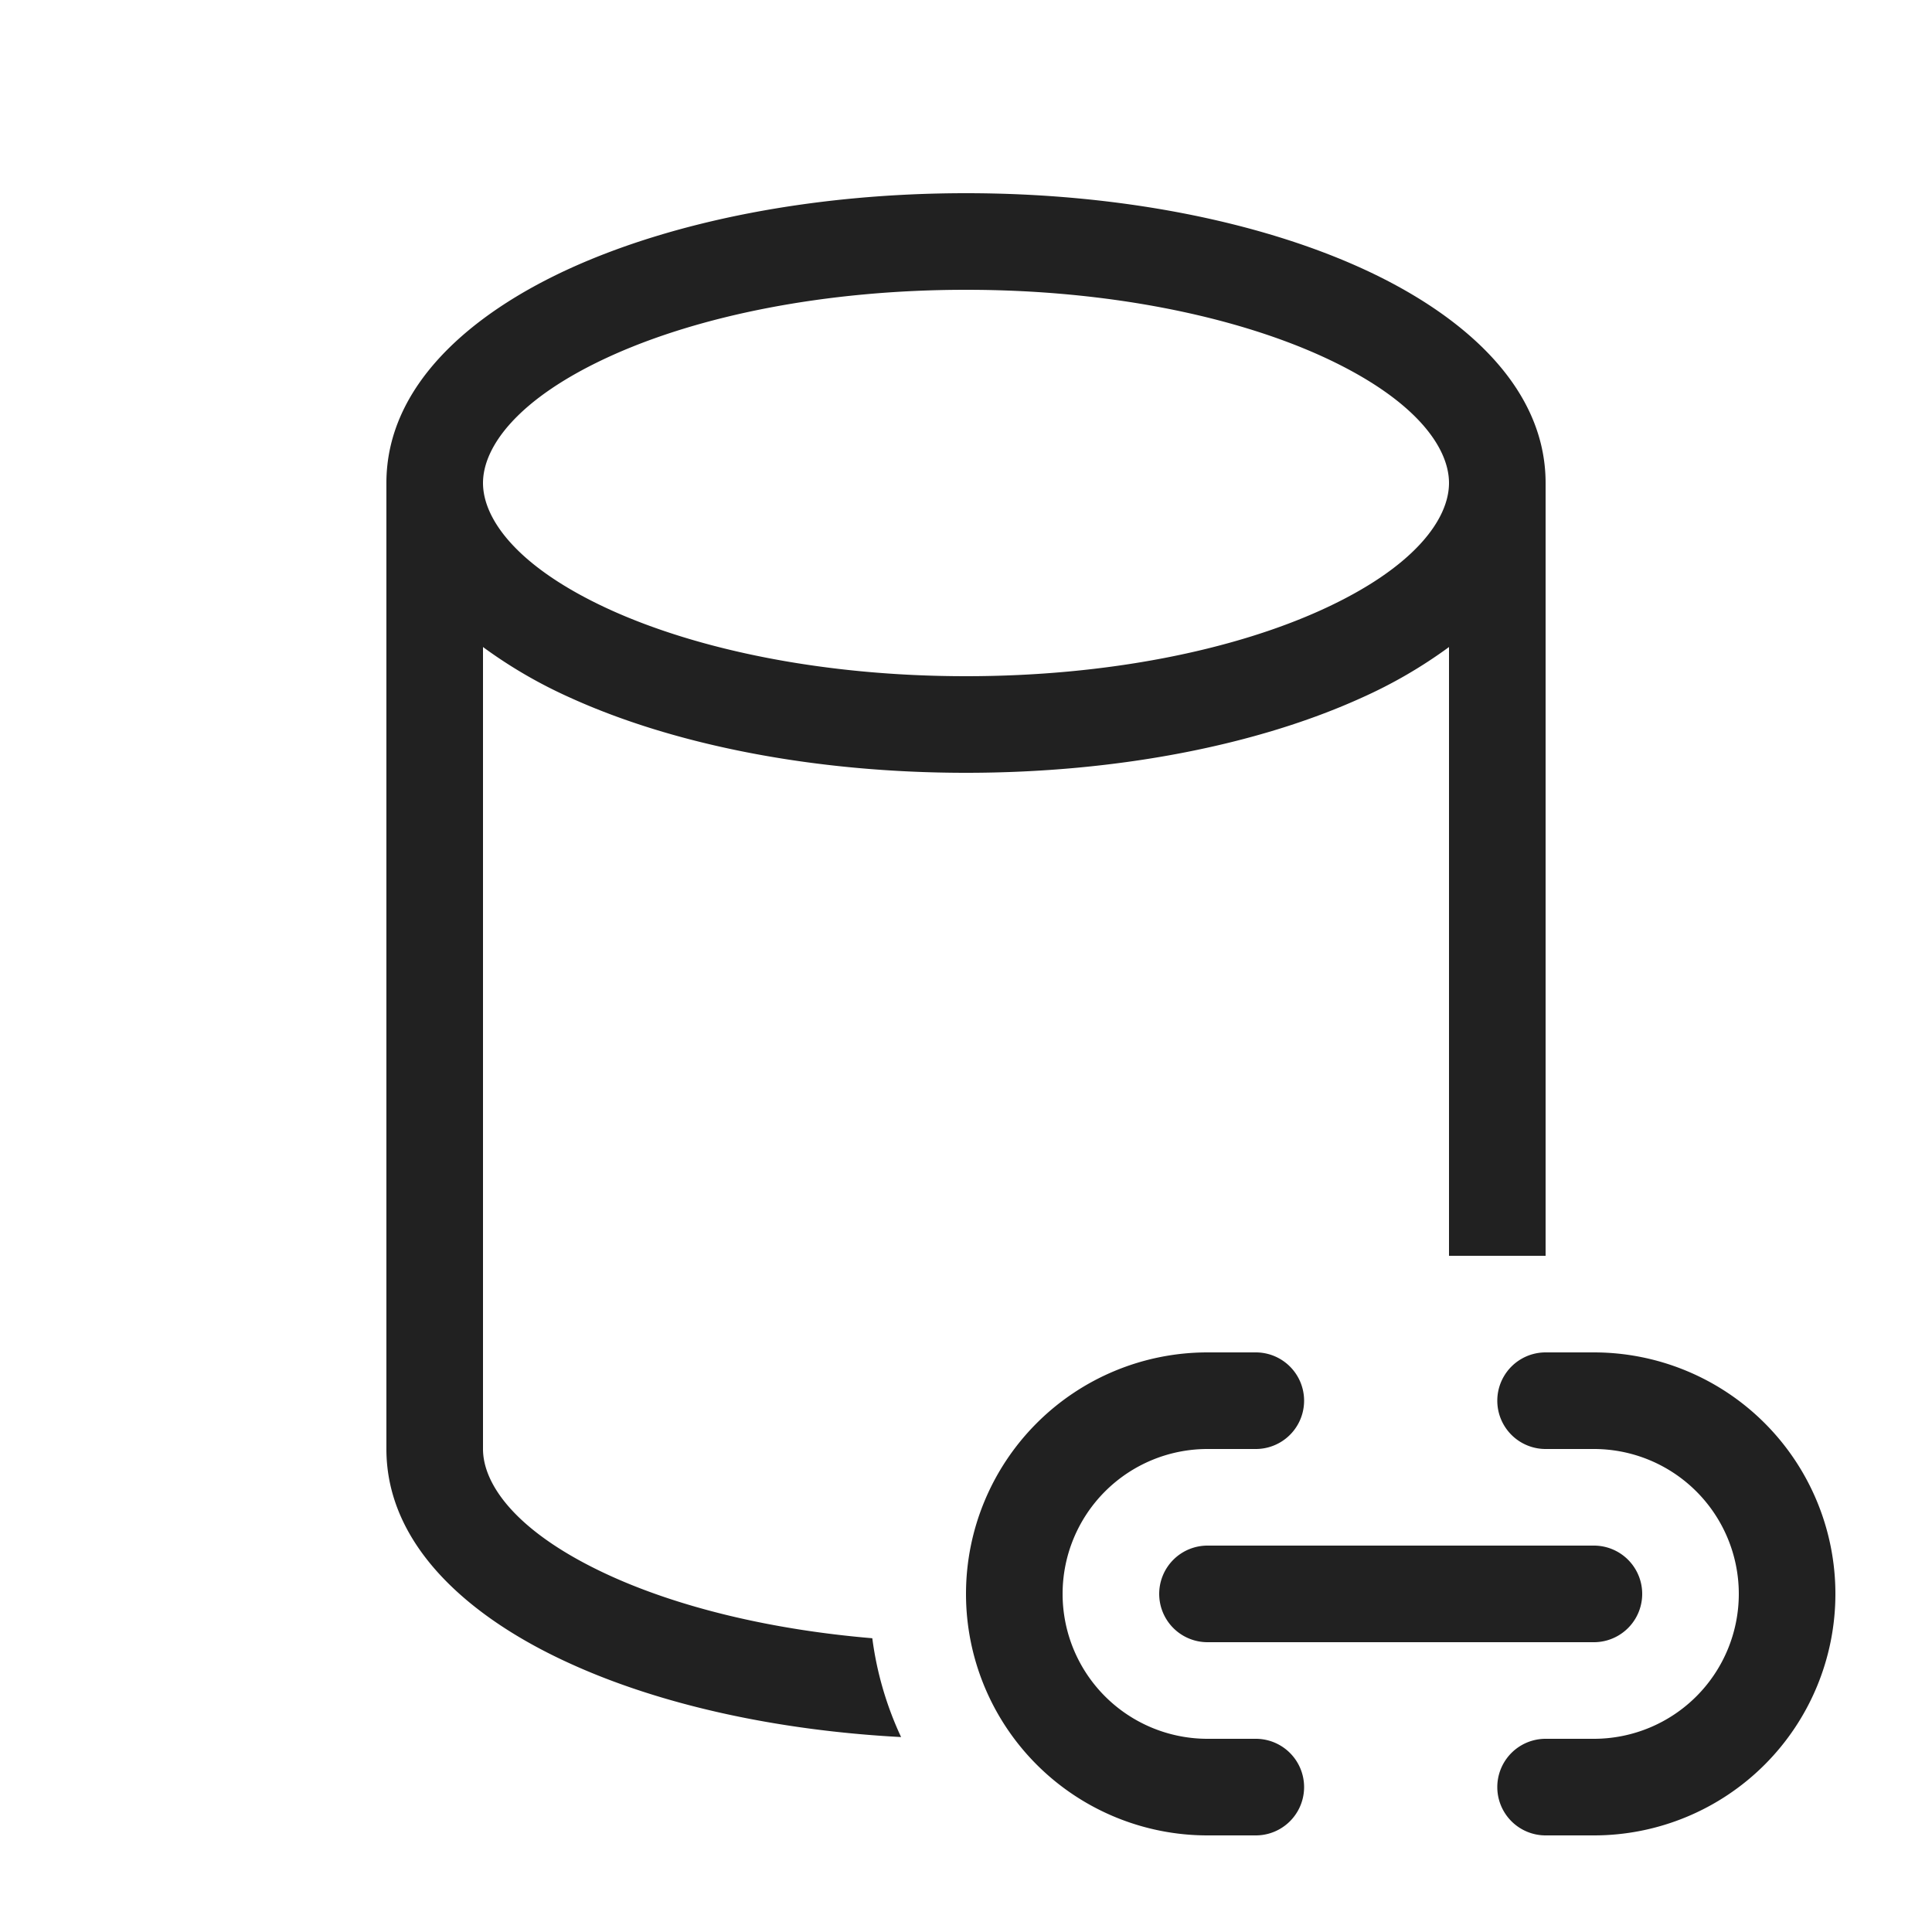 <svg viewBox="0 0 20 20" fill="none" xmlns="http://www.w3.org/2000/svg" height="1em" width="1em">
  <path d="M4 5c0-1.007.875-1.755 1.904-2.223C6.978 2.289 8.427 2 10 2s3.022.289 4.096.777C15.125 3.245 16 3.993 16 5v8h-1V6.698a4.92 4.92 0 0 1-.904.525C13.022 7.711 11.573 8 10 8s-3.022-.289-4.096-.777A4.92 4.92 0 0 1 5 6.698V15c0 .374.356.875 1.318 1.313.708.322 1.646.556 2.712.646.047.362.15.706.298 1.023-1.311-.07-2.505-.341-3.424-.76C4.875 16.756 4 16.008 4 15V5Zm1 0c0 .374.356.875 1.318 1.313C7.234 6.729 8.536 7 10 7s2.766-.27 3.682-.687C14.644 5.875 15 5.373 15 5c0-.374-.356-.875-1.318-1.313C12.766 3.271 11.464 3 10 3s-2.766.27-3.682.687C5.356 4.125 5 4.627 5 5Zm7.5 9a2.5 2.5 0 0 0 0 5h.5a.5.5 0 0 0 0-1h-.5a1.5 1.5 0 0 1 0-3h.5a.5.5 0 0 0 0-1h-.5Zm3.5 0a.5.5 0 0 0 0 1h.5a1.5 1.5 0 0 1 0 3H16a.5.5 0 0 0 0 1h.5a2.5 2.5 0 0 0 0-5H16Zm-4 2.5a.5.5 0 0 1 .5-.5h4a.5.5 0 0 1 0 1h-4a.5.5 0 0 1-.5-.5Z" fill="#212121"/>
</svg>
